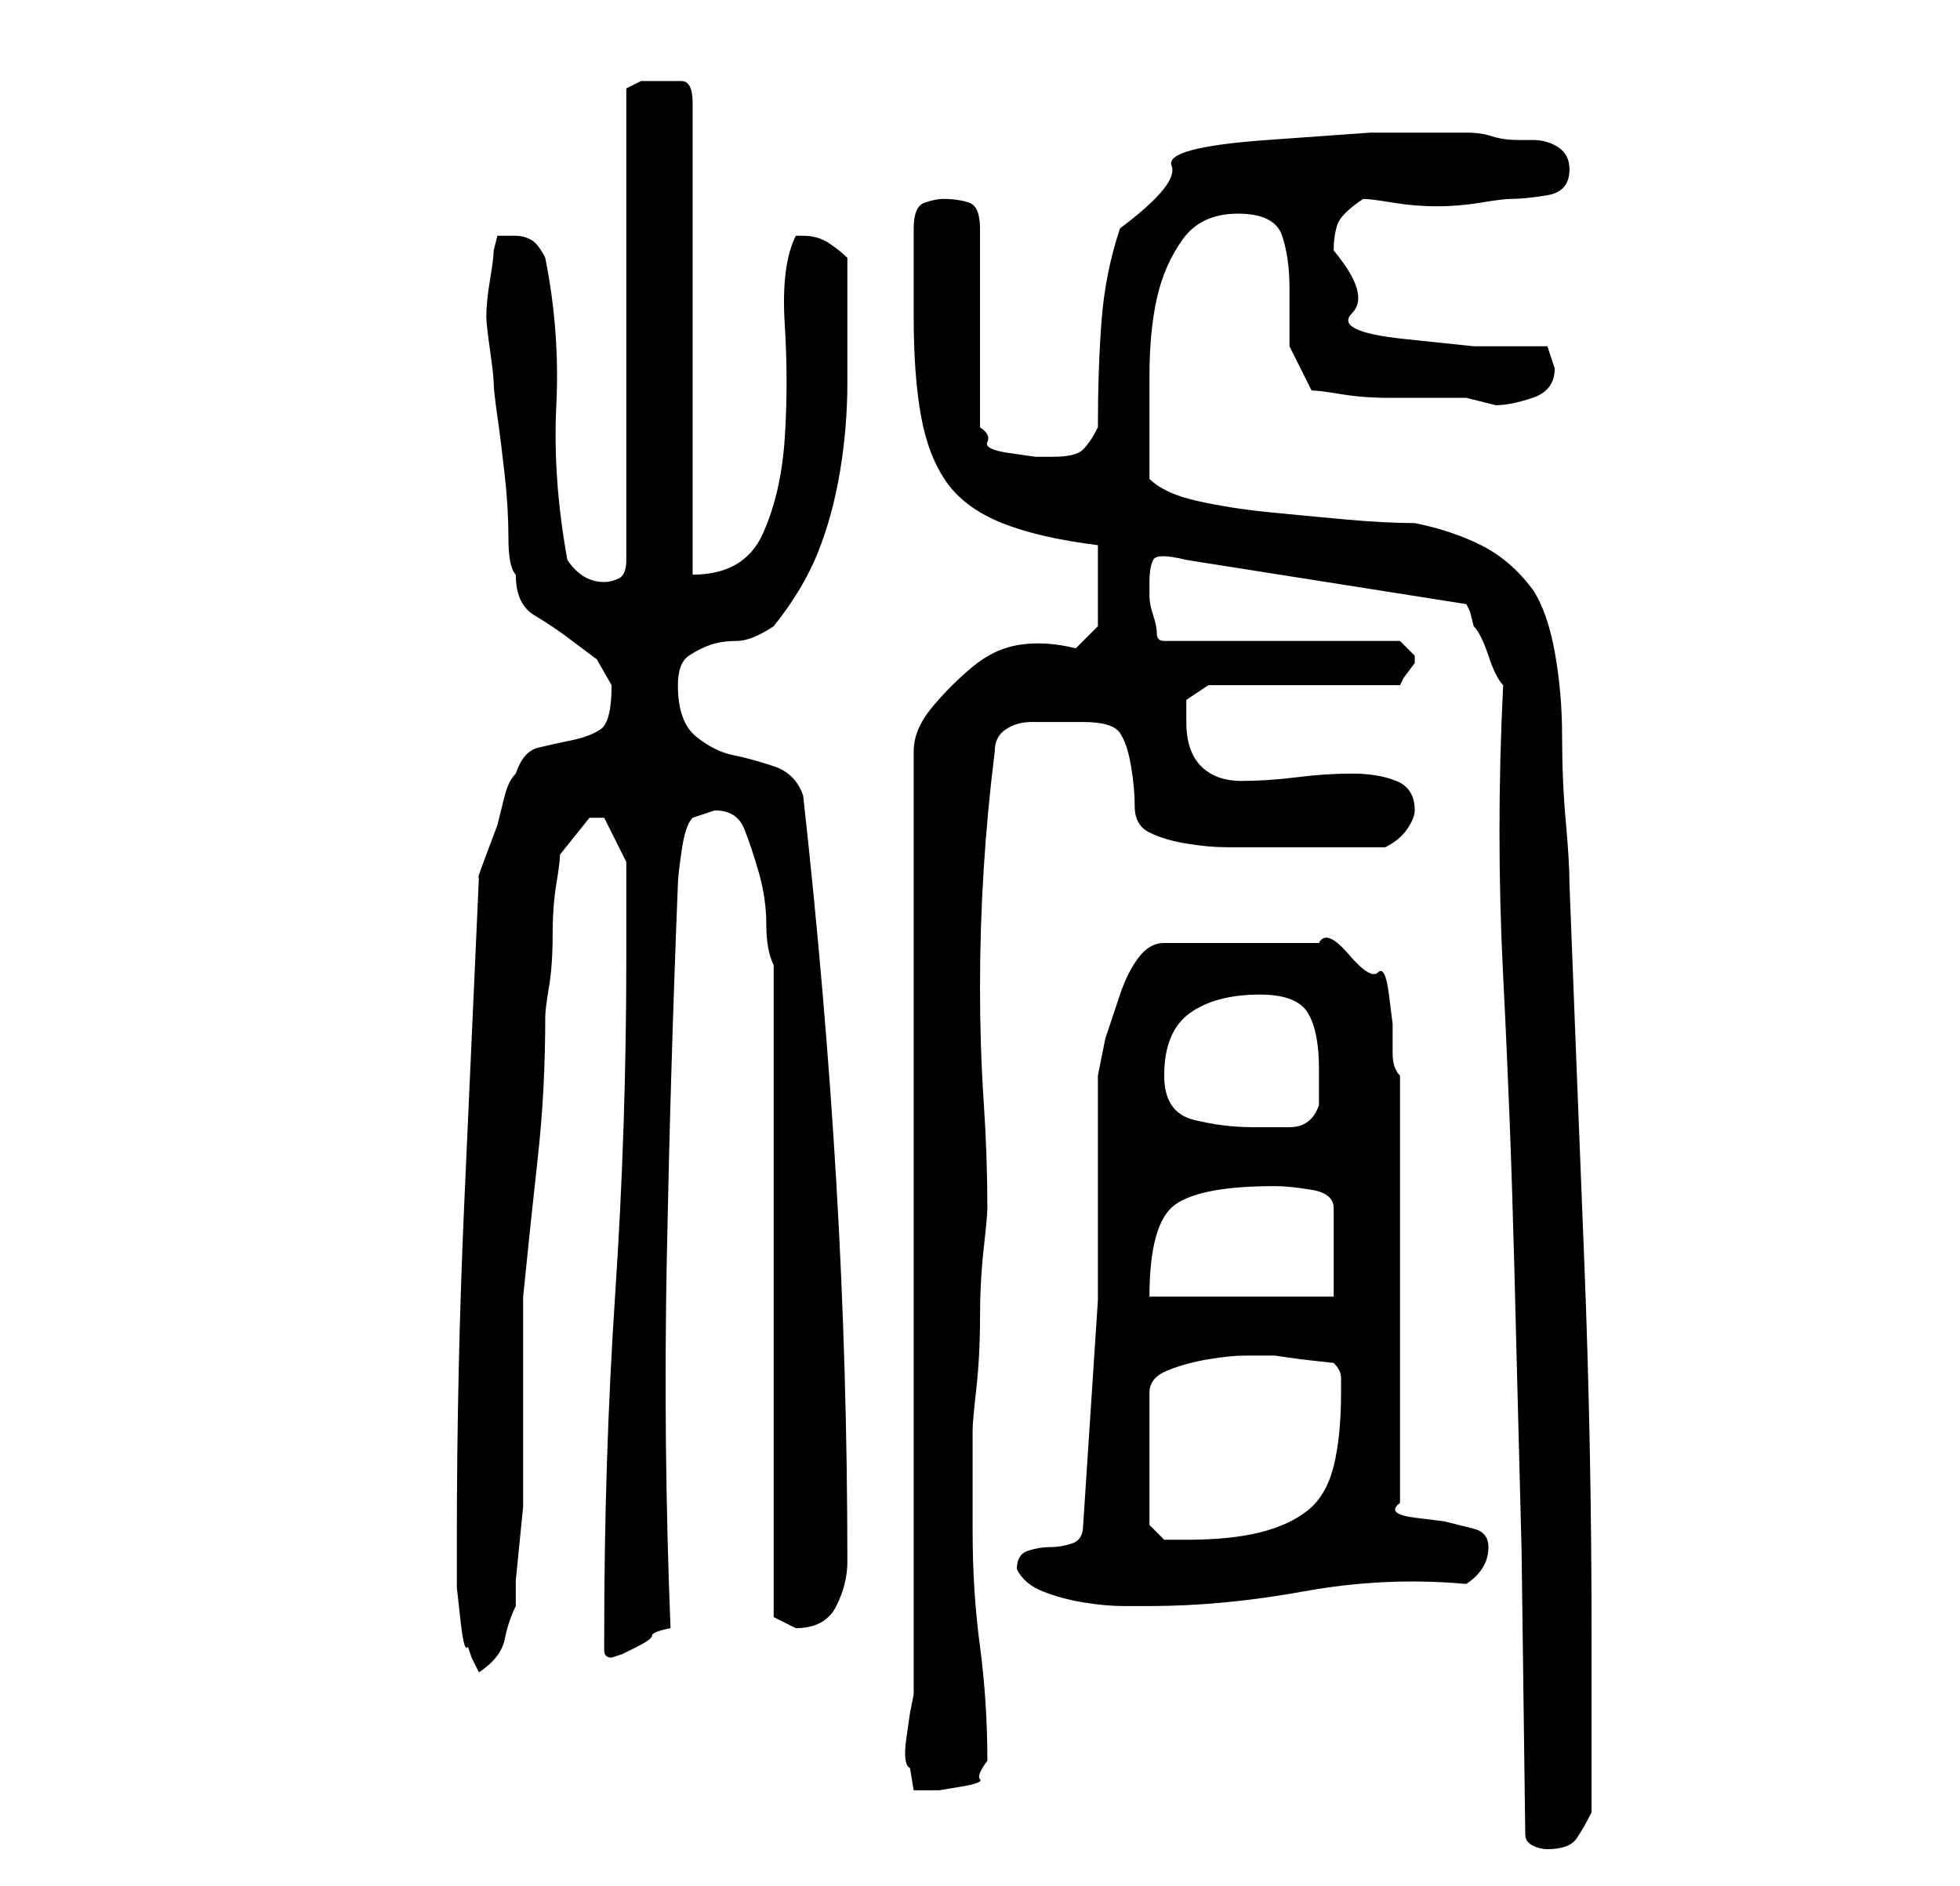 <?xml version="1.0" standalone="no"?>
<!DOCTYPE svg PUBLIC "-//W3C//DTD SVG 1.1//EN" "http://www.w3.org/Graphics/SVG/1.1/DTD/svg11.dtd" >
<svg xmlns="http://www.w3.org/2000/svg" xmlns:xlink="http://www.w3.org/1999/xlink" version="1.1" viewBox="-10 0 266 256">
   <path fill="currentColor"
d="M197 249q0 1 1 1.5t2 0.5q3 0 4 -1.5t2 -3.5v-4.5v-7.5v-8v-4q0 -26 -1 -51t-2 -51q0 -3 -0.5 -8.5t-0.5 -11.5t-1 -11.5t-3 -8.5q-3 -4 -7 -6t-9 -3q-4 0 -9.5 -0.5t-10.5 -1t-9.5 -1.5t-6.5 -3v-3v-3v-8q0 -6 1 -10.5t3.5 -8t7.5 -3.5t6 3t1 7v8t3 6q1 0 4 0.5t6.5 0.5
h6.5h4l2 0.5l2 0.5q2 0 5 -1t3 -4l-0.5 -1.5l-0.5 -1.5h-10t-9.5 -1t-7 -3.5t-2.5 -8.5q0 -2 0.5 -3.5t3.5 -3.5q1 0 4 0.5t6 0.5t6 -0.5t4 -0.5q2 0 5 -0.5t3 -3.5q0 -2 -1.5 -3t-3.5 -1h-2q-2 0 -3.5 -0.5t-3.5 -0.5h-2h-11t-14 1t-13 3.5t-7 8.5q-2 6 -2.5 12.5
t-0.5 14.5q-1 2 -2 3t-4 1h-2.5t-3.5 -0.5t-3 -1.5t-1 -2v-27q0 -3 -1.5 -3.5t-3.5 -0.5q-1 0 -2.5 0.5t-1.5 3.5v2v4v4v2q0 8 1 13.5t3.5 9t7.5 5.5t13 3v11l-3 3q-4 -1 -7.5 -0.5t-6.5 3t-5.5 5.5t-2.5 6v128l-0.5 2.5t-0.5 3.5t0.5 4l0.5 3h1h1h1.5t3 -0.5t2.5 -1t1 -2.5
q0 -8 -1 -15.5t-1 -15.5v-14q0 -1 0.5 -5.5t0.5 -9.5t0.5 -9.5t0.5 -5.5q0 -7 -0.5 -14.5t-0.5 -15.5t0.5 -16t1.5 -16q0 -2 1.5 -3t3.5 -1h3h4q4 0 5 1.5t1.5 4.5t0.5 5.5t2 3.5t5 1.5t5.5 0.5h5.5h3h13q2 -1 3 -2.5t1 -2.5q0 -3 -2.5 -4t-6 -1t-7.5 0.5t-7.5 0.5t-5.5 -2
t-2 -6v-2v-1l3 -2h26l0.5 -1t1.5 -2v0v-1l-1.5 -1.5l-0.5 -0.5h-32q-1 0 -1 -1t-0.5 -2.5t-0.5 -2.5v-2q0 -2 0.5 -3t4.5 0l38 6l0.5 1t0.5 2q1 1 2 4t2 4q-1 20 0 39.5t1.5 39l1 39t0.5 38.5zM52 209v3v3.5t0.5 4.5t1 3.5l0.5 1.5l1 2q3 -2 3.5 -4.5t1.5 -4.5v-3.5t0.5 -5
t0.5 -5v-3.5v-4v-8v-8v-5q1 -10 2 -19t1 -19q0 -1 0.5 -4t0.5 -7t0.5 -7t0.5 -4l4 -5h1h1l3 6v2v3.5v4.5v3q0 23 -1.5 45.5t-1.5 46.5v2q0 1 1 1l1.5 -0.5t2 -1t2 -1.5t2.5 -1q-1 -25 -0.5 -50.5t1.5 -50.5q0 -1 0.5 -4.5t1.5 -4.5l1.5 -0.5l1.5 -0.5q3 0 4 2.5t2 6t1 7
t1 5.5v84v4.5t3 1.5q4 0 5.5 -3t1.5 -6q0 -26 -1.5 -51.5t-4.5 -52.5q-1 -3 -4 -4t-5.5 -1.5t-5 -2.5t-2.5 -7q0 -3 1.5 -4t3 -1.5t3.5 -0.5t5 -2q4 -5 6 -10t3 -11t1 -12v-11v-2.5v-3.5q-1 -1 -2.5 -2t-3.5 -1h-1q-2 4 -1.5 12t0 15.5t-3 13t-9.5 5.5v-64q0 -3 -1.5 -3
h-2.5h-3t-2 1v64q0 2 -1 2.5t-2 0.5q-3 0 -5 -3q-2 -11 -1.5 -21t-1.5 -20q-1 -2 -2 -2.5t-2 -0.5h-2.5t-0.5 2q0 1 -0.5 4t-0.5 5q0 1 0.5 4.5t0.5 4.5t0.5 4.5t1 8t0.5 8.5t1 5q0 4 2.5 5.5t4.5 3l4 3t2 3.5q0 5 -1.5 6t-4 1.5t-4.5 1t-3 3.5q-1 1 -1.5 3l-1 4t-1.5 4
t-1 3q-1 22 -2 44.5t-1 45.5zM128 213v0q1 2 3.5 3t5.5 1.5t5.5 0.5h3.5q10 0 21 -2t22 -1q3 -2 3 -5q0 -2 -2 -2.5l-4 -1t-4 -0.5t-2 -2v-58q-1 -1 -1 -3v-4t-0.5 -4t-1.5 -3t-4 -2.5t-4 -1.5h-21q-2 0 -3.5 2t-2.5 5l-2 6t-1 5v30.5t-2 30.5q0 2 -1.5 2.5t-3 0.5t-3 0.5
t-1.5 2.5zM163 184l3.5 0.5t4.5 0.5q1 1 1 2v2q0 6 -1 10t-3.5 6t-6.5 3t-10 1h-3t-2 -2v-18q0 -2 2.5 -3t5.5 -1.5t5 -0.5h4zM163 161q2 0 5 0.5t3 2.5v12h-25q0 -10 3.5 -12.5t13.5 -2.5zM148 146q0 -6 3.5 -8.5t9.5 -2.5q5 0 6.5 2.5t1.5 7.5v5q-1 3 -4 3h-5q-4 0 -8 -1
t-4 -6z" />
</svg>
